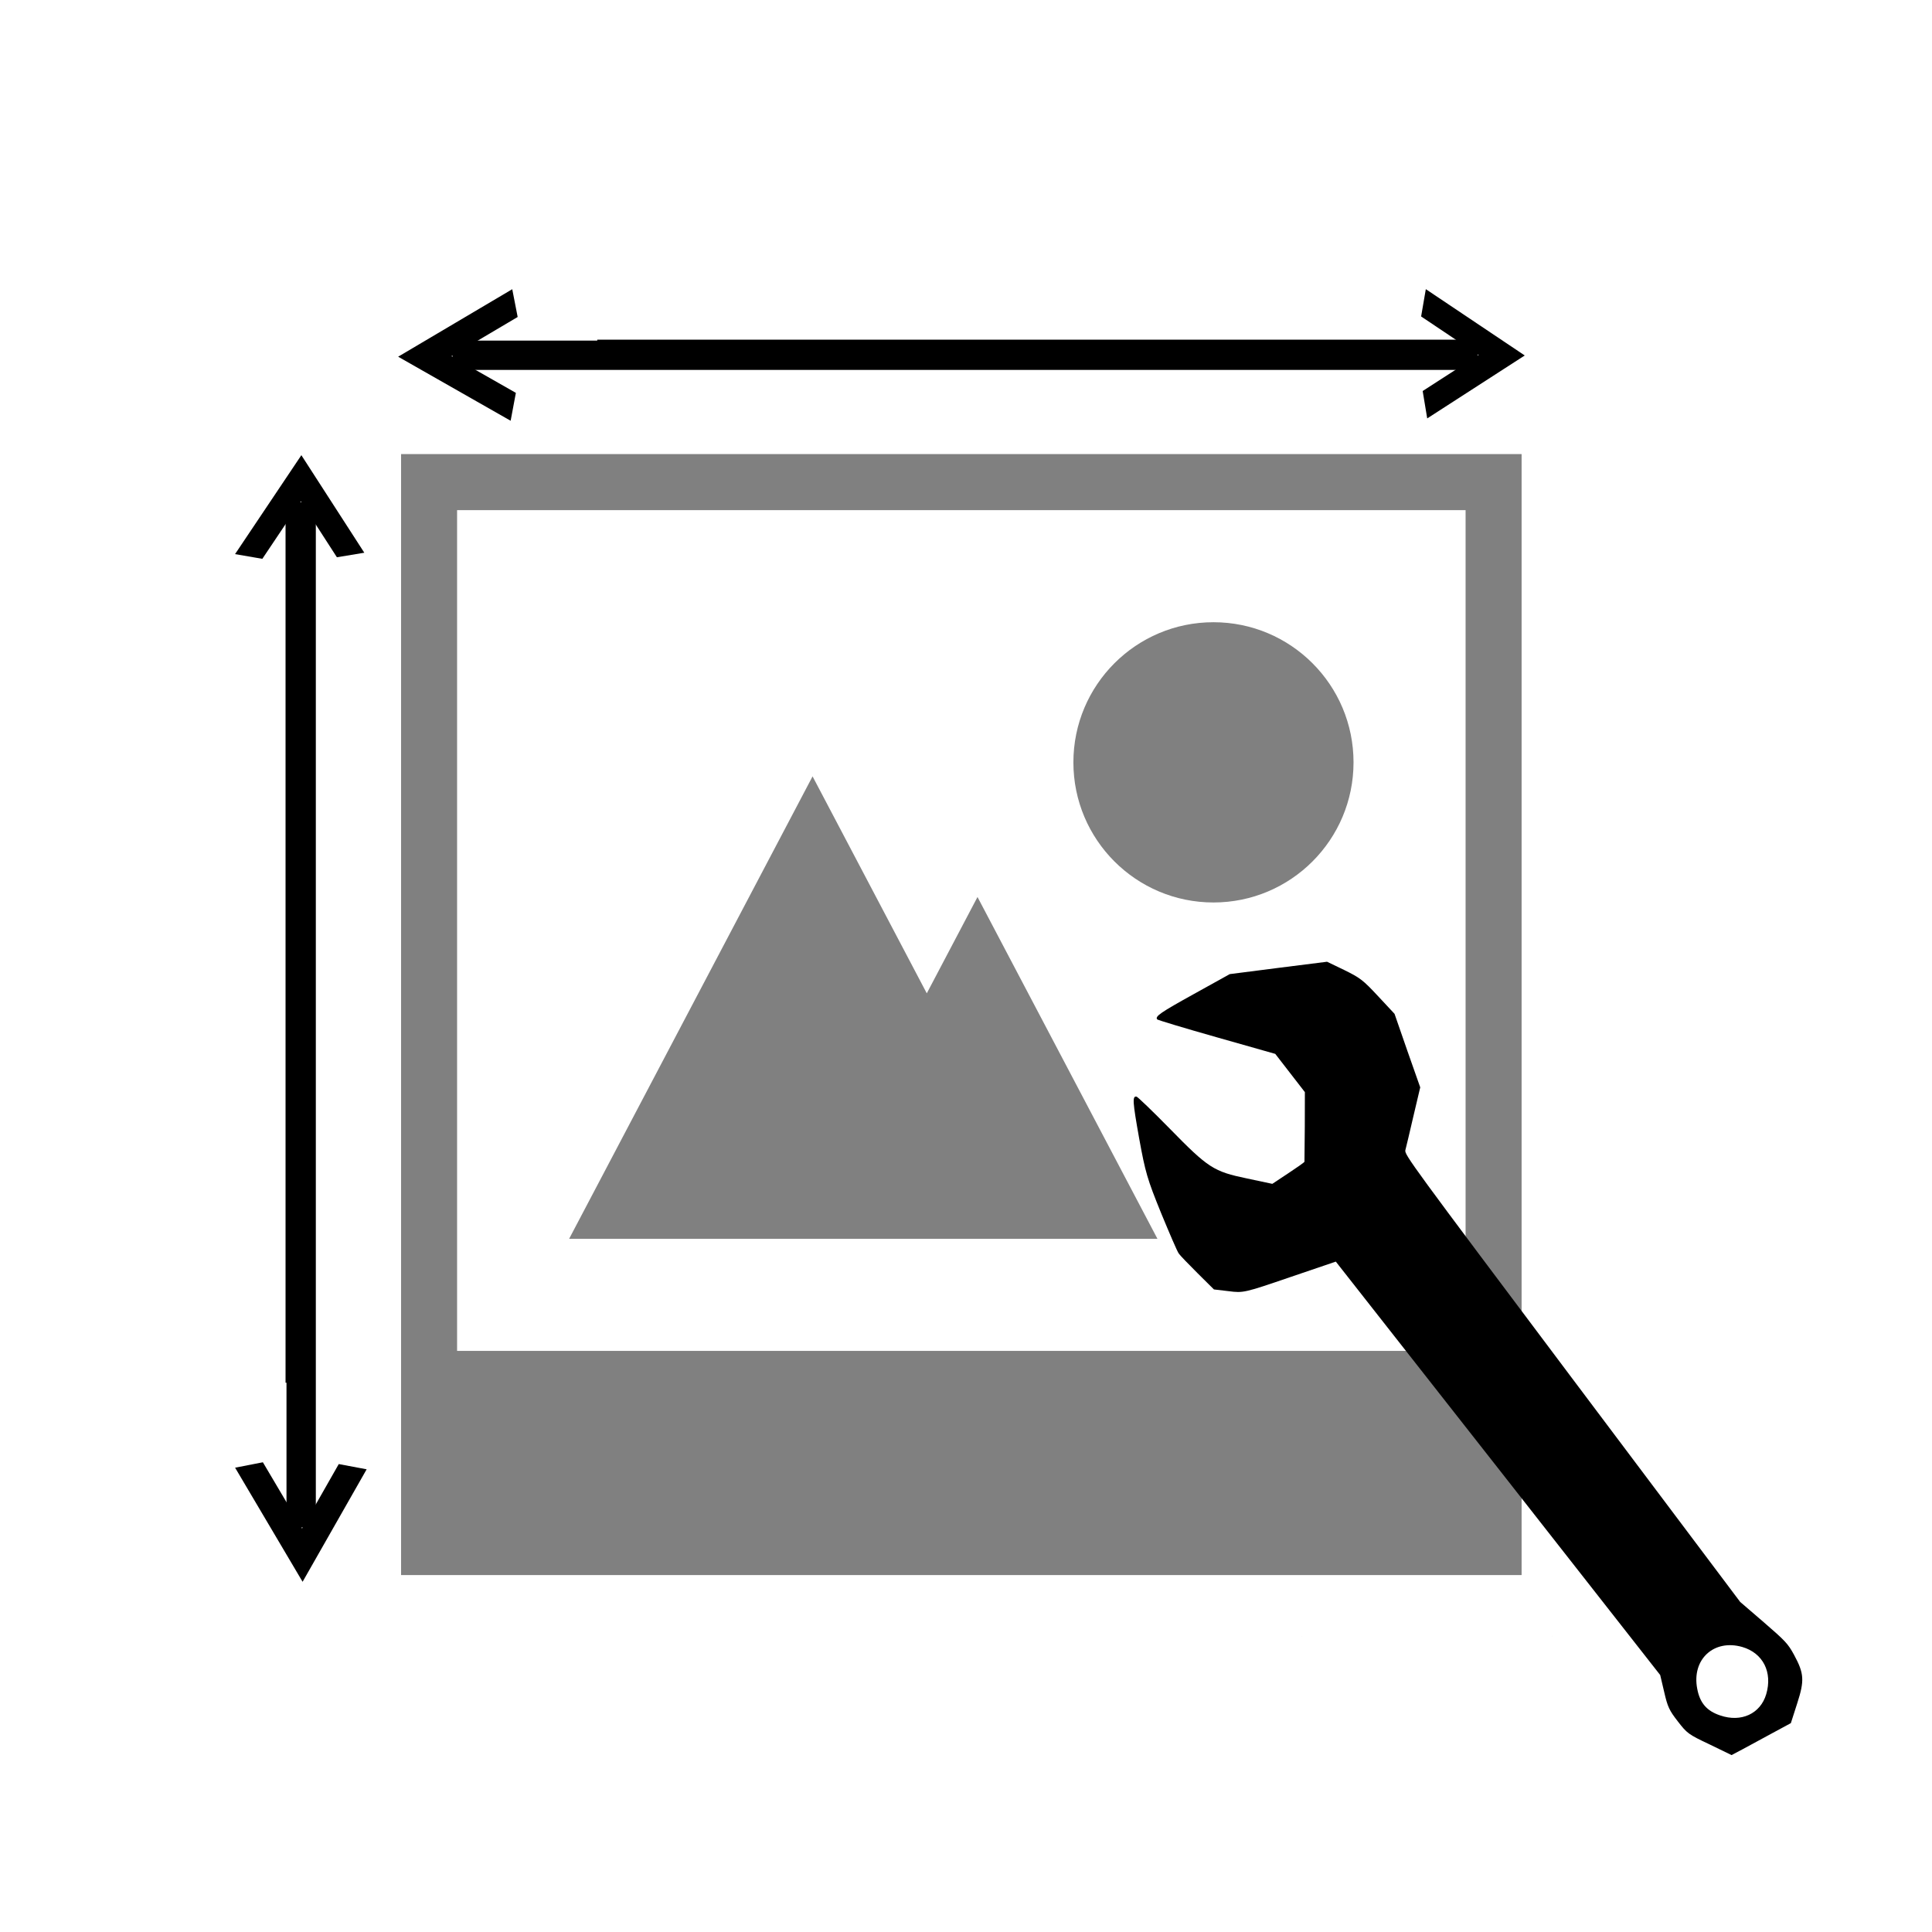 <?xml version="1.0" encoding="UTF-8" standalone="no"?>
<!-- Created with Inkscape (http://www.inkscape.org/) -->

<svg
   xmlns:dc="http://purl.org/dc/elements/1.1/"
   xmlns:cc="http://creativecommons.org/ns#"
   xmlns:rdf="http://www.w3.org/1999/02/22-rdf-syntax-ns#"
   xmlns:svg="http://www.w3.org/2000/svg"
   xmlns="http://www.w3.org/2000/svg"
   xmlns:sodipodi="http://sodipodi.sourceforge.net/DTD/sodipodi-0.dtd"
   xmlns:inkscape="http://www.inkscape.org/namespaces/inkscape"
   width="10cm"
   height="10cm"
   viewBox="0 0 100 100"
   version="1.1"
   id="svg8"
   inkscape:version="0.92.3 (2405546, 2018-03-11)"
   sodipodi:docname="logo.svg">
  <defs
     id="defs2" />
  <sodipodi:namedview
     id="base"
     pagecolor="#ffffff"
     bordercolor="#666666"
     borderopacity="1.0"
     inkscape:pageopacity="0.0"
     inkscape:pageshadow="2"
     inkscape:zoom="1.4"
     inkscape:cx="135.18575"
     inkscape:cy="178.09114"
     inkscape:document-units="mm"
     inkscape:current-layer="g4780-0"
     showgrid="false"
     units="cm"
     fit-margin-top="0"
     fit-margin-left="0"
     fit-margin-right="0"
     fit-margin-bottom="0"
     inkscape:pagecheckerboard="false"
     inkscape:window-width="1920"
     inkscape:window-height="1025"
     inkscape:window-x="0"
     inkscape:window-y="27"
     inkscape:window-maximized="1" />
  <g
     inkscape:label="圖層 1"
     inkscape:groupmode="layer"
     id="layer1"
     transform="translate(0,-197)">
    <g
       transform="matrix(0.725,0,0,0.725,64.155,157.745)"
       id="layer1-6"
       inkscape:label="Layer 1">
      <g
         style="display:inline"
         id="g4845"
         transform="matrix(0,-1,-1,0,373.505,516.505)">
        <g
           inkscape:label="Layer 1"
           id="g4778"
           transform="matrix(-1,0,0,1,575.943,-611)"
           inkscape:export-filename="next01.png"
           inkscape:export-xdpi="90"
           inkscape:export-ydpi="90">
          <g
             style="display:inline"
             id="g4780"
             transform="matrix(-1,0,0,1,576,611)">
            <rect
               transform="scale(-1,1)"
               y="345.362"
               x="-438.002"
               height="96"
               width="96.038"
               id="rect4782"
               style="color:#000000;display:inline;overflow:visible;visibility:visible;fill:none;stroke:none;stroke-width:4;marker:none;enable-background:accumulate" />
            <path
               style="color:#000000;display:inline;overflow:visible;visibility:visible;fill:#808080;fill-opacity:1;fill-rule:nonzero;stroke:none;stroke-width:6;marker:none;enable-background:accumulate"
               d="m 417.995,375.362 c 0,5.523 -4.479,10 -10.004,10 -5.525,0 -10.004,-4.477 -10.004,-10 0,-5.523 4.479,-10 10.004,-10 5.525,0 10.004,4.477 10.004,10 z"
               id="path4527"
               inkscape:connector-curvature="0" />
            <path
               style="color:#000000;display:inline;overflow:visible;visibility:visible;fill:#808080;fill-opacity:1;fill-rule:nonzero;stroke:none;stroke-width:4;marker:none;enable-background:accumulate"
               d="m 429.999,433.361 h -80.03 v -79.998 h 80.03 z m -4.002,-3.999 v -72 h -60.024 v 72 z"
               id="rect4520"
               inkscape:connector-curvature="0"
               sodipodi:nodetypes="cccccccccc" />
            <path
               inkscape:connector-curvature="0"
               id="path4156"
               d="m 406.99,403.983 -33.013,17.379 v -16.309 -25.691 l 24.401,12.846 -6.878,3.621 z"
               style="color:#000000;display:inline;overflow:visible;visibility:visible;fill:#808080;fill-opacity:1;fill-rule:nonzero;stroke:none;stroke-width:6;marker:none;enable-background:accumulate" />
          </g>
        </g>
      </g>
    </g>
    <g
       transform="matrix(0.265,0,0,0.265,79.133,241.268)"
       id="layer1-1"
       inkscape:label="Layer 1">
      <g
         style="display:inline"
         id="g4845-2"
         transform="matrix(0,-1,-1,0,373.505,516.505)">
        <g
           inkscape:label="Layer 1"
           id="g4778-7"
           transform="matrix(-1,0,0,1,575.943,-611)"
           inkscape:export-filename="next01.png"
           inkscape:export-xdpi="90"
           inkscape:export-ydpi="90">
          <g
             style="display:inline"
             id="g4780-0"
             transform="matrix(-1,0,0,1,576,611)">
            <rect
               transform="scale(-1,1)"
               y="345.362"
               x="-438.002"
               height="96"
               width="96.038"
               id="rect4782-9"
               style="color:#000000;display:inline;overflow:visible;visibility:visible;fill:none;stroke:none;stroke-width:4;marker:none;enable-background:accumulate" />
            <path
               id="path4157"
               d="m 364.09,368.966 c -0.021,-0.016 -0.035,-0.04 -0.057,-0.057 -0.025,-0.02 -0.057,-0.03 -0.082,-0.051 z"
               style="font-style:normal;font-variant:normal;font-weight:normal;font-stretch:normal;font-size:15px;line-height:125%;font-family:Ubuntu;-inkscape-font-specification:Ubuntu;text-align:center;letter-spacing:0px;word-spacing:0px;writing-mode:lr-tb;text-anchor:middle;fill:#808080;fill-opacity:1;stroke:none"
               inkscape:connector-curvature="0" />
            <path
               id="path4344"
               d="m 364.077,417.802 -0.139,0.107 c 0.025,-0.02 0.057,-0.031 0.082,-0.051 0.021,-0.016 0.035,-0.041 0.057,-0.057 z"
               style="font-style:normal;font-variant:normal;font-weight:normal;font-stretch:normal;font-size:15px;line-height:125%;font-family:Ubuntu;-inkscape-font-specification:Ubuntu;text-align:center;letter-spacing:0px;word-spacing:0px;writing-mode:lr-tb;text-anchor:middle;fill:#808080;fill-opacity:1;stroke:none"
               inkscape:connector-curvature="0" />
            <g
               id="g4958"
               transform="matrix(1.041,0,0,1,-36.758,0)">
              <g
                 transform="matrix(0,-1.126,-0.548,0,730.566,1043.825)"
                 inkscape:label="Layer 1"
                 id="layer1-0">
                <path
                   style="fill:none;stroke:#000000;stroke-width:5;stroke-linecap:butt;stroke-linejoin:miter;stroke-miterlimit:4;stroke-dasharray:none;stroke-opacity:1"
                   d="m 382.143,543.791 c 0,-301.429 0,-301.429 0,-301.429"
                   id="path4138"
                   inkscape:connector-curvature="0" />
                <path
                   style="fill:none;stroke:#000000;stroke-width:5;stroke-linecap:butt;stroke-linejoin:miter;stroke-miterlimit:4;stroke-dasharray:none;stroke-opacity:1"
                   d="m 373.251,260.908 c 9.091,-26.769 9.091,-26.769 9.091,-26.769 l 8.586,26.264"
                   id="path4140"
                   inkscape:connector-curvature="0" />
              </g>
              <g
                 transform="matrix(0,-1.146,0.632,0,252.232,1051.233)"
                 inkscape:label="Layer 1"
                 id="layer1-0-6"
                 style="display:inline">
                <path
                   style="fill:none;stroke:#000000;stroke-width:5;stroke-linecap:butt;stroke-linejoin:miter;stroke-miterlimit:4;stroke-dasharray:none;stroke-opacity:1"
                   d="m 382.143,543.791 c 0,-301.429 0,-301.429 0,-301.429"
                   id="path4138-2"
                   inkscape:connector-curvature="0" />
                <path
                   style="fill:none;stroke:#000000;stroke-width:5;stroke-linecap:butt;stroke-linejoin:miter;stroke-miterlimit:4;stroke-dasharray:none;stroke-opacity:1"
                   d="m 373.251,260.908 c 9.091,-26.769 9.091,-26.769 9.091,-26.769 l 8.586,26.264"
                   id="path4140-6"
                   inkscape:connector-curvature="0" />
              </g>
            </g>
            <g
               style="display:inline"
               id="g4958-1"
               transform="matrix(0,-1.041,1,0,0.923,1005.767)">
              <g
                 transform="matrix(0,-1.126,-0.548,0,730.566,1043.825)"
                 inkscape:label="Layer 1"
                 id="layer1-0-8">
                <path
                   style="fill:none;stroke:#000000;stroke-width:5;stroke-linecap:butt;stroke-linejoin:miter;stroke-miterlimit:4;stroke-dasharray:none;stroke-opacity:1"
                   d="m 382.143,543.791 c 0,-301.429 0,-301.429 0,-301.429"
                   id="path4138-7"
                   inkscape:connector-curvature="0" />
                <path
                   style="fill:none;stroke:#000000;stroke-width:5;stroke-linecap:butt;stroke-linejoin:miter;stroke-miterlimit:4;stroke-dasharray:none;stroke-opacity:1"
                   d="m 373.251,260.908 c 9.091,-26.769 9.091,-26.769 9.091,-26.769 l 8.586,26.264"
                   id="path4140-9"
                   inkscape:connector-curvature="0" />
              </g>
              <g
                 transform="matrix(0,-1.146,0.632,0,252.232,1051.233)"
                 inkscape:label="Layer 1"
                 id="layer1-0-6-2"
                 style="display:inline">
                <path
                   style="fill:none;stroke:#000000;stroke-width:5;stroke-linecap:butt;stroke-linejoin:miter;stroke-miterlimit:4;stroke-dasharray:none;stroke-opacity:1"
                   d="m 382.143,543.791 c 0,-301.429 0,-301.429 0,-301.429"
                   id="path4138-2-0"
                   inkscape:connector-curvature="0" />
                <path
                   style="fill:none;stroke:#000000;stroke-width:5;stroke-linecap:butt;stroke-linejoin:miter;stroke-miterlimit:4;stroke-dasharray:none;stroke-opacity:1"
                   d="m 373.251,260.908 c 9.091,-26.769 9.091,-26.769 9.091,-26.769 l 8.586,26.264"
                   id="path4140-6-2"
                   inkscape:connector-curvature="0" />
              </g>
            </g>
            <g
               id="layer1-3"
               transform="matrix(-0.031,-0.024,-0.024,0.031,518.072,416.062)"
               style="fill:#000000;stroke:none">
              <path
                 id="path4993"
                 d="M 982,1705 C 807,1656 774,1643 622,1564 456,1477 434,1462 449,1447 c 4,-4 106,-19 225,-33 276,-32 305,-42 435,-153 l 98,-83 7,-95 c 4,-52 6,-97 4,-99 -2,-2 -64,-51 -138,-109 L 945,770 H 825 704 L 460,950 c -134,99 -248,180 -252,180 -19,0 -17,-34 12,-222 L 251,706 375,495 499,285 585,242 c 78,-38 95,-43 205,-53 l 120,-11 184,62 184,61 93,115 c 52,64 101,124 109,135 14,18 68,19 1408,39 l 1393,20 152,-31 c 139,-28 158,-30 220,-20 105,17 134,37 201,135 l 59,86 -17,103 c -9,56 -21,130 -27,165 l -11,63 -109,54 c -104,53 -112,55 -188,55 -69,0 -88,-4 -157,-36 l -79,-36 -1309,8 -1309,9 -79,230 c -77,226 -80,231 -131,282 l -52,53 -114,15 c -63,8 -124,15 -135,14 -12,0 -108,-25 -214,-54 z m 3685,-670 c 93,-61 116,-164 57,-246 -67,-93 -172,-113 -259,-50 -119,87 -106,238 27,305 64,33 117,30 175,-9 z"
                 inkscape:connector-curvature="0" />
            </g>
          </g>
        </g>
      </g>
    </g>
  </g>
</svg>
